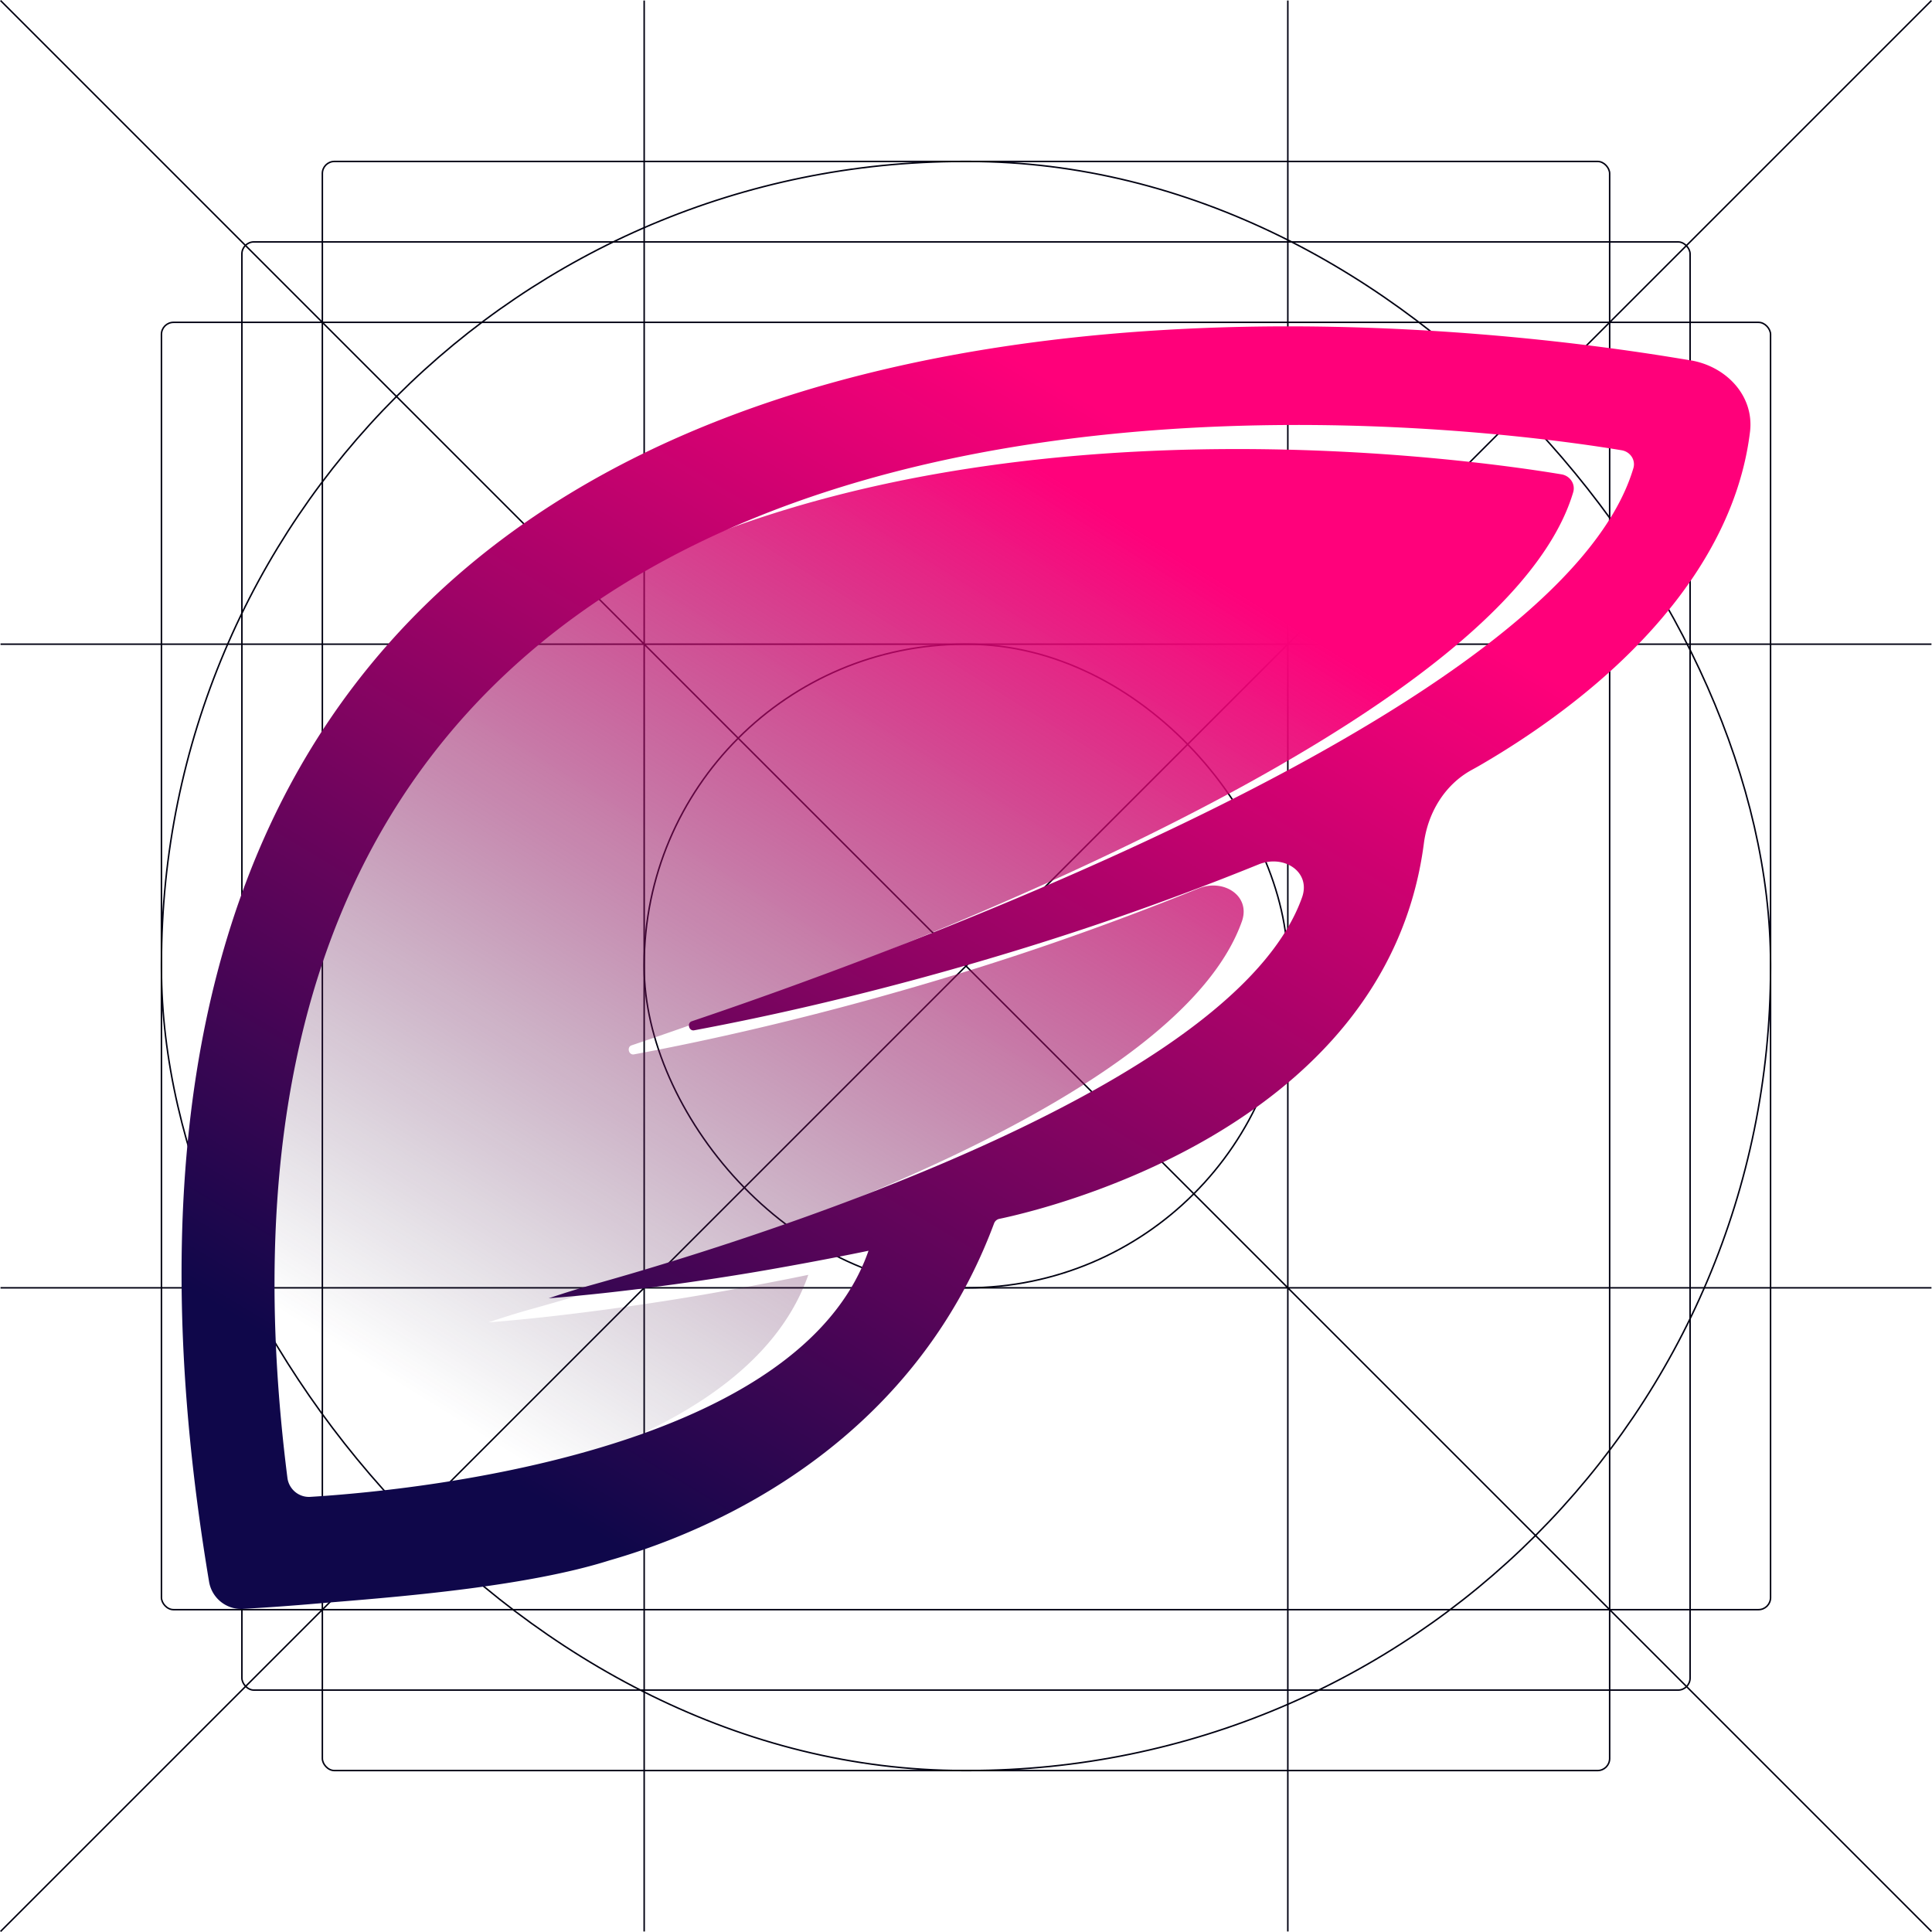 <svg width="321" height="321" fill="none" xmlns="http://www.w3.org/2000/svg"><path d="M107.03.089V320.91M213.97.089V320.91m106.941-213.88H.089m320.822 106.94H.089M.089.089 320.91 320.91m-320.821.001L320.91.089" stroke="#001" stroke-width=".25"/><rect x="40.191" y="40.191" width="240.617" height="240.617" rx="2" stroke="#001" stroke-width=".25"/><rect x="53.559" y="26.824" width="213.882" height="267.352" rx="2" stroke="#001" stroke-width=".25"/><rect x="26.824" y="53.559" width="267.352" height="213.882" rx="2" stroke="#001" stroke-width=".25"/><rect x="26.824" y="26.824" width="267.352" height="267.352" rx="133.332" stroke="#001" stroke-width=".25"/><rect x="107.03" y="107.03" width="106.941" height="106.941" rx="53.333" stroke="#001" stroke-width=".25"/><g filter="url(#a)"><path fill-rule="evenodd" clip-rule="evenodd" d="M123.975 230.305c9.49-5.644 17.01-12.976 20.326-22.493l-.798.165c-.847.174-2.083.424-3.638.73-3.11.611-7.498 1.444-12.607 2.333-10.216 1.778-24.532 3.778-36.091 4.668.142-.048 3.678-1.247 6.664-2.077a511.96 511.96 0 0 0 14.624-4.309c12.086-3.751 28.156-9.199 44.093-15.988 15.942-6.79 31.734-14.913 43.278-24.011 8.043-6.339 13.984-13.119 16.509-20.221 1.515-4.26-3.033-7.183-7.222-5.479a493.656 493.656 0 0 1-23.93 8.983c-17.999 6.246-43.604 13.688-69.855 18.578-.866.161-1.229-1.219-.394-1.5a778.2 778.2 0 0 0 17.718-6.224c14.701-5.357 34.39-12.999 54.346-22.139 19.958-9.142 40.172-19.776 55.928-31.117 7.878-5.67 14.634-11.51 19.685-17.423 4.252-4.978 7.287-9.995 8.774-14.993.408-1.375-.533-2.742-1.947-2.977a255.295 255.295 0 0 0-8.047-1.195c-6.919-.922-16.769-1.99-28.493-2.573-23.451-1.165-54.384-.388-84.338 7.377-29.954 7.764-58.906 22.508-78.433 49.257-19.102 26.167-29.217 63.864-22.374 117.857.239 1.886 1.895 3.285 3.792 3.169a228.21 228.21 0 0 0 9.657-.806c8.05-.836 18.916-2.362 30.186-5.116 11.272-2.754 22.935-6.735 32.587-12.476Zm-32.808-14.597a5.389 5.389 0 0 1-.004-.219v-.12a11.83 11.83 0 0 1 .004.339Z" fill="url(#b)"/></g><path d="M91.167 215.708a5.298 5.298 0 0 1-.004-.219v-.12c0-.001 0-.001 0 0l.002.162.002.177Z" fill="url(#c)"/><path fill-rule="evenodd" clip-rule="evenodd" d="M40.364 267.318c-2.749.157-5.173-1.803-5.628-4.519-11.01-65.769-1.25-111.619 19.867-142.996 21.621-32.124 55.06-49.277 90-57.877 34.94-8.6 71.408-8.654 99.133-6.56 13.864 1.046 25.546 2.63 33.762 3.952l1.173.19.583.095 1.593.26c5.964.982 10.646 5.9 9.914 11.9-2.126 17.406-13.672 31.645-25.4 41.693-6.974 5.975-14.077 10.576-19.435 13.683-.196.114-.411.236-.641.364-.152.086-.311.174-.475.264l-.275.151c-4.503 2.46-7.298 7.123-7.96 12.212-3.132 24.04-19.301 39.338-35.427 48.771-8.98 5.253-17.958 8.695-24.689 10.824a120.237 120.237 0 0 1-8.136 2.272c-.983.235-1.755.404-2.282.514-.4.083-.731.368-.874.75-9.298 24.936-27.36 39.43-43.152 47.697a111.076 111.076 0 0 1-20.789 8.311c-13.414 4.252-34.008 5.954-45.41 6.896-1.15.095-2.207.183-3.153.264a426.99 426.99 0 0 1-12.3.889Zm83.611-37.013c9.49-5.644 17.01-12.976 20.326-22.493l-.798.165c-.847.174-2.083.424-3.638.73-3.11.611-7.498 1.444-12.607 2.333-10.216 1.778-24.532 3.778-36.091 4.668.142-.048 3.678-1.247 6.664-2.077a512.066 512.066 0 0 0 14.624-4.309c12.086-3.751 28.156-9.199 44.093-15.988 15.942-6.79 31.734-14.913 43.278-24.011 8.043-6.339 13.984-13.119 16.509-20.221 1.515-4.26-3.033-7.183-7.222-5.479a493.656 493.656 0 0 1-23.93 8.983c-17.999 6.246-43.603 13.688-69.855 18.578-.866.161-1.229-1.219-.394-1.5a778.2 778.2 0 0 0 17.718-6.224c14.701-5.357 34.39-12.999 54.346-22.139 19.958-9.142 40.172-19.776 55.928-31.117 7.878-5.67 14.634-11.51 19.685-17.423 4.253-4.978 7.287-9.995 8.774-14.993.408-1.375-.532-2.742-1.947-2.977a255.295 255.295 0 0 0-8.047-1.195c-6.918-.922-16.769-1.99-28.493-2.573-23.451-1.165-54.384-.388-84.338 7.377-29.954 7.764-58.906 22.508-78.433 49.257-19.102 26.167-29.217 63.864-22.374 117.857.239 1.886 1.895 3.285 3.793 3.169 2.312-.141 5.632-.387 9.656-.806 8.05-.836 18.916-2.362 30.186-5.116 11.272-2.754 22.935-6.735 32.587-12.476Z" fill="url(#d)"/><defs><linearGradient id="b" x1="204.677" y1="87.364" x2="106.607" y2="244.987" gradientUnits="userSpaceOnUse"><stop stop-color="#FF017B"/><stop offset="1" stop-color="#1D193D" stop-opacity="0"/></linearGradient><linearGradient id="c" x1="160.395" y1="54.476" x2="30.166" y2="272.018" gradientUnits="userSpaceOnUse"><stop stop-color="#FF007A"/><stop offset=".802" stop-color="#0F074A"/></linearGradient><linearGradient id="d" x1="160.395" y1="54.476" x2="30.166" y2="272.018" gradientUnits="userSpaceOnUse"><stop stop-color="#FF007A"/><stop offset=".802" stop-color="#0F074A"/></linearGradient><filter id="a" x="41.601" y="70.609" width="229.88" height="182.112" filterUnits="userSpaceOnUse" color-interpolation-filters="sRGB"><feFlood flood-opacity="0" result="BackgroundImageFix"/><feBlend in="SourceGraphic" in2="BackgroundImageFix" result="shape"/><feColorMatrix in="SourceAlpha" values="0 0 0 0 0 0 0 0 0 0 0 0 0 0 0 0 0 0 127 0" result="hardAlpha"/><feOffset dx="-10" dy="4"/><feGaussianBlur stdDeviation="2"/><feComposite in2="hardAlpha" operator="arithmetic" k2="-1" k3="1"/><feColorMatrix values="0 0 0 0 0.267 0 0 0 0 0.267 0 0 0 0 0.267 0 0 0 0.55 0"/><feBlend in2="shape" result="effect1_innerShadow_23_182"/></filter></defs></svg>